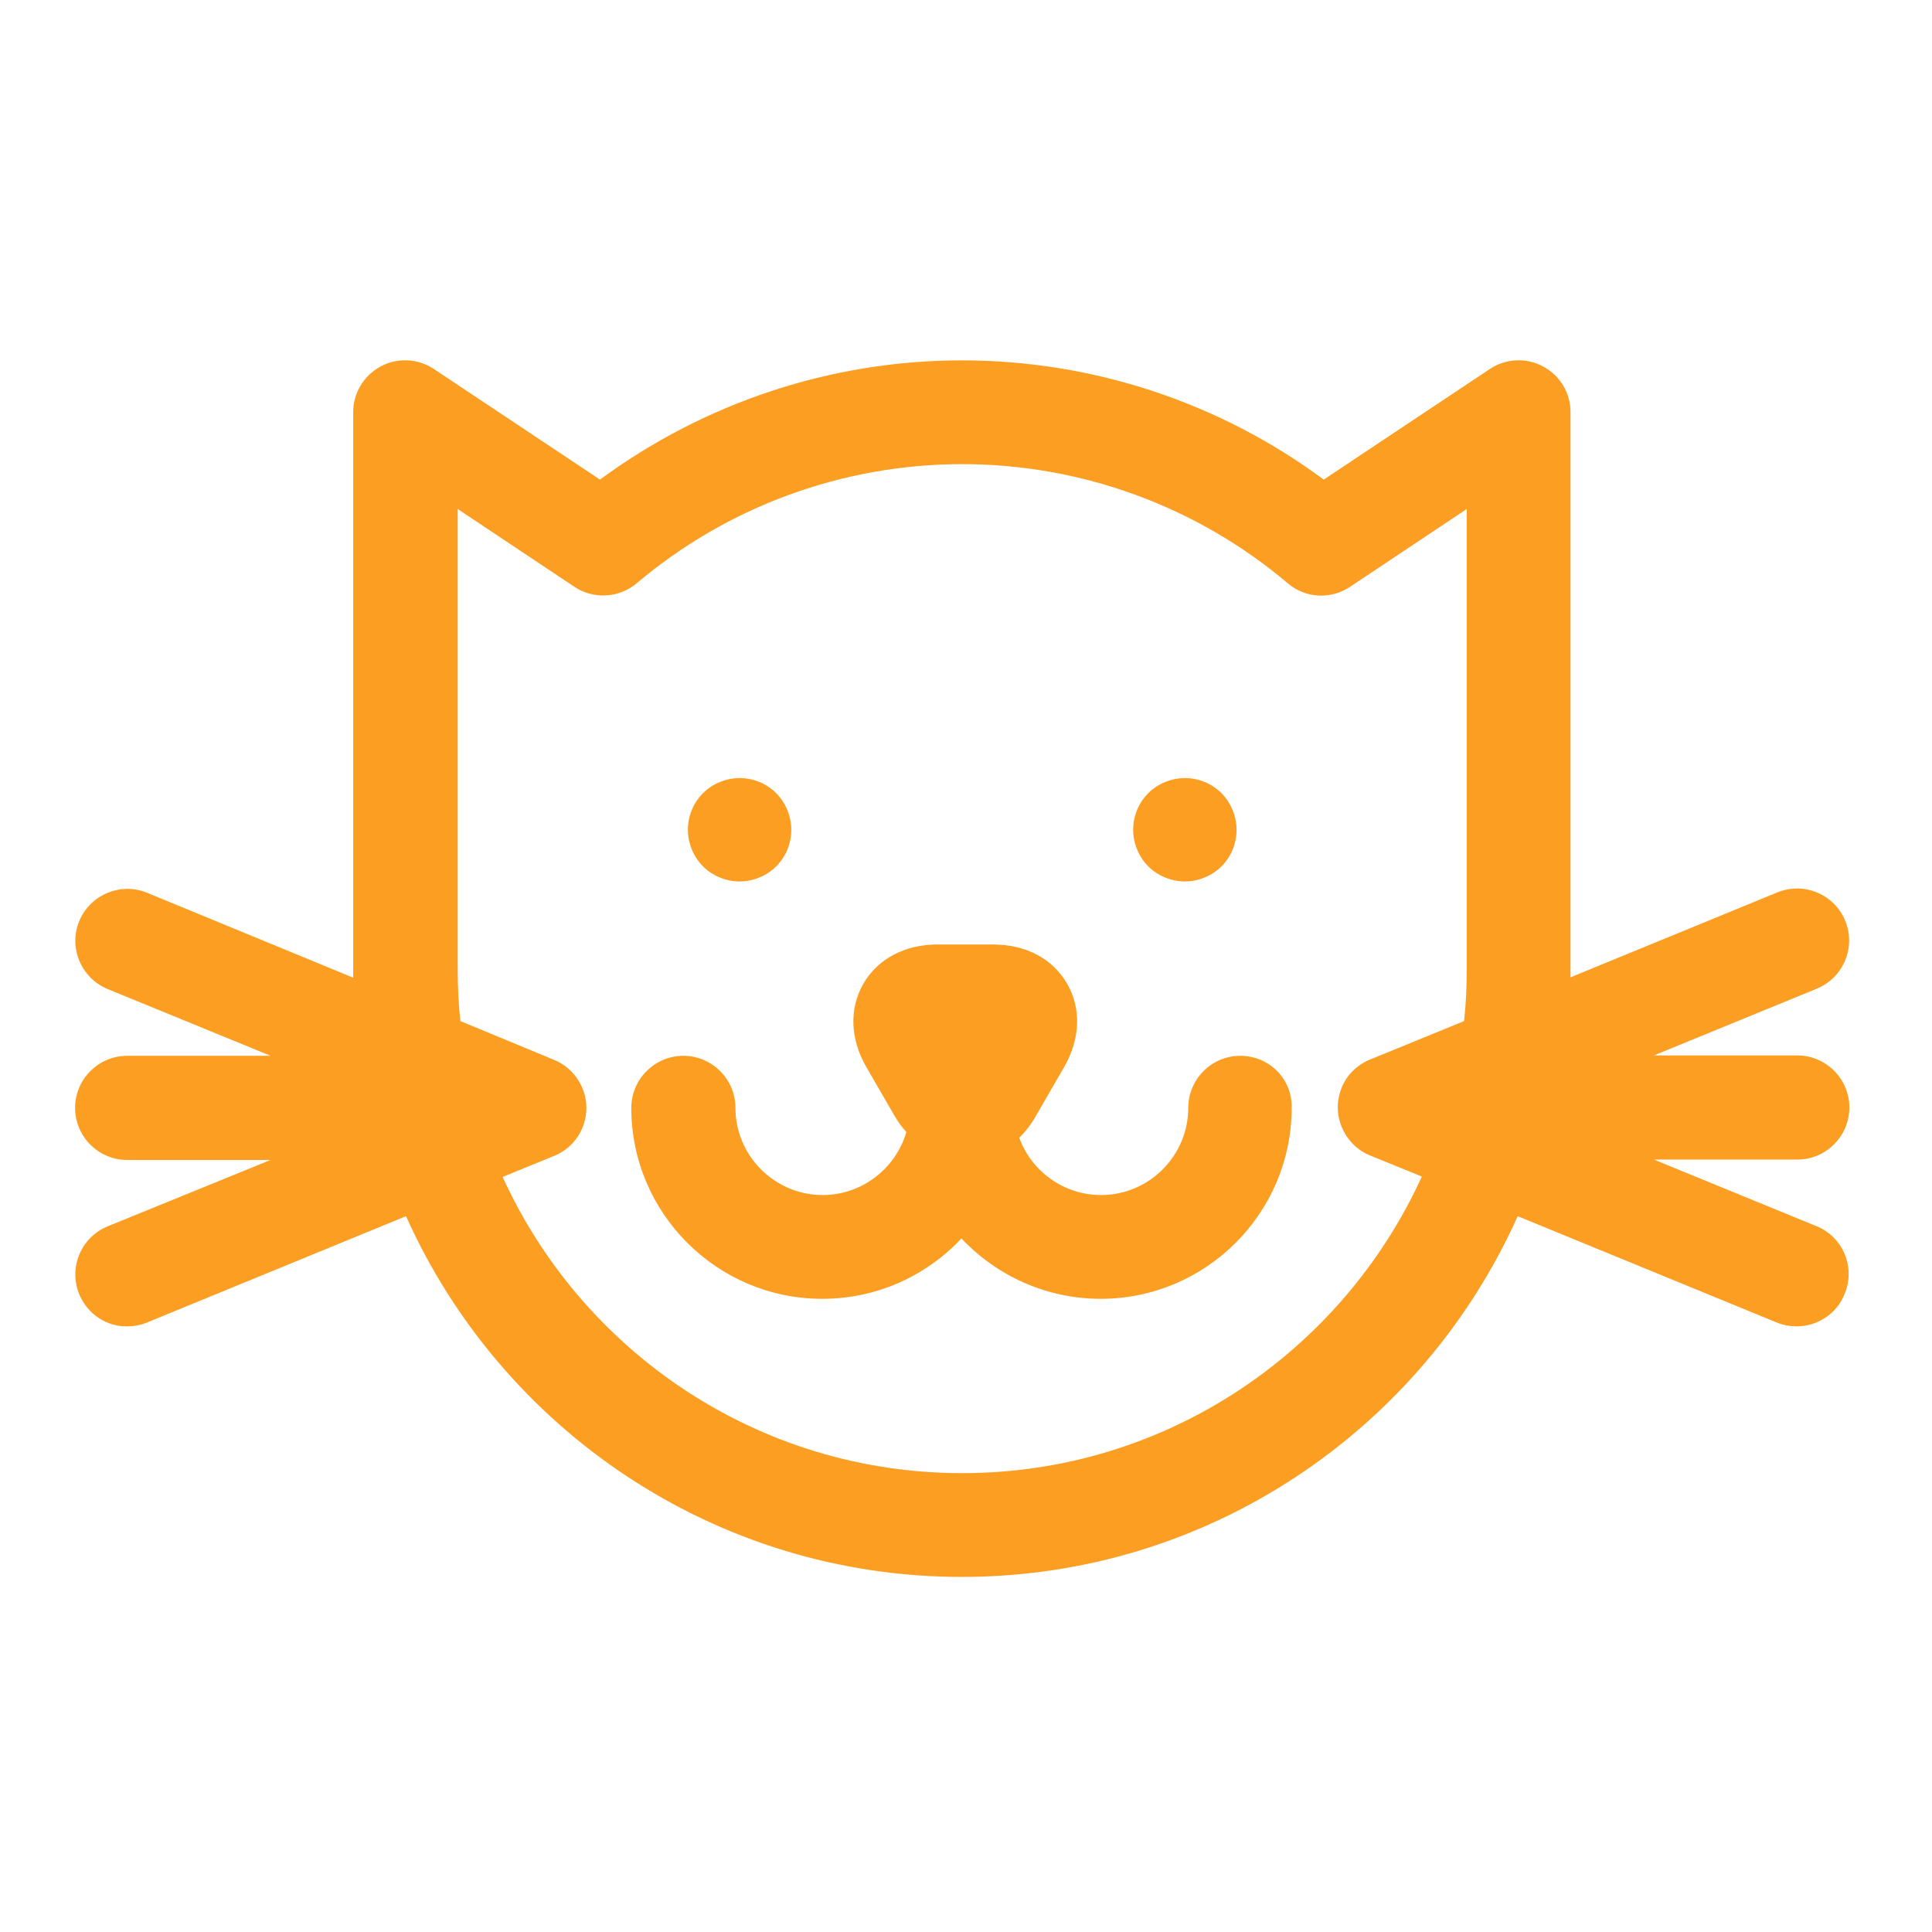 <?xml version="1.0" encoding="utf-8"?>
<!-- Generator: Adobe Illustrator 22.1.0, SVG Export Plug-In . SVG Version: 6.00 Build 0)  -->
<svg version="1.1" id="Layer_1" xmlns="http://www.w3.org/2000/svg" xmlns:xlink="http://www.w3.org/1999/xlink" x="0px" y="0px"
	 viewBox="0 0 512 512" style="enable-background:new 0 0 512 512;" xml:space="preserve">
<style type="text/css">
	.st0{fill:#FC9E22;}
</style>
<path class="st0" d="M196,233.6c3.6,0,7.2-1.5,9.7-4c2.6-2.6,4-6.1,4-9.7c0-3.6-1.5-7.2-4-9.7c-2.6-2.6-6.1-4-9.7-4s-7.2,1.5-9.7,4
	c-2.6,2.6-4,6.1-4,9.7c0,3.6,1.5,7.2,4,9.7C188.8,232.1,192.4,233.6,196,233.6z"/>
<path class="st0" d="M314,233.6c3.6,0,7.2-1.5,9.7-4c2.6-2.6,4-6.1,4-9.7c0-3.6-1.5-7.2-4-9.7c-2.6-2.6-6.1-4-9.7-4
	c-3.6,0-7.2,1.5-9.7,4c-2.6,2.6-4,6.1-4,9.7c0,3.6,1.5,7.2,4,9.7C306.8,232.1,310.4,233.6,314,233.6z"/>
<path class="st0" d="M328.7,279.8c-7.6,0-13.8,6.2-13.8,13.8c0,12.7-10.4,23.1-23.1,23.1c-10,0-18.5-6.4-21.7-15.2
	c1.7-1.6,3.2-3.6,4.5-5.9l7.4-12.8c4.3-7.5,4.6-15.5,0.8-22.1c-3.8-6.6-10.9-10.4-19.6-10.4h-14.8c-8.6,0-15.8,3.8-19.6,10.4
	c-3.8,6.6-3.5,14.7,0.8,22.1l7.4,12.8c0.9,1.6,2,3.1,3.2,4.4c-2.8,9.6-11.7,16.7-22.2,16.7c-12.7,0-23.1-10.4-23.1-23.1
	c0-7.6-6.2-13.8-13.8-13.8c-7.6,0-13.8,6.2-13.8,13.8c0,27.9,22.7,50.6,50.6,50.6c14.5,0,27.6-6.1,36.9-16c9.2,9.8,22.4,16,36.9,16
	c27.9,0,50.6-22.7,50.6-50.6C342.5,285.9,336.3,279.8,328.7,279.8z"/>
<path class="st0" d="M481.5,325l-43.2-17.7h38c7.6,0,13.8-6.2,13.8-13.8c0-7.6-6.2-13.8-13.8-13.8h-38l43.2-17.7
	c7-2.9,10.4-10.9,7.5-18c-2.9-7-10.9-10.4-18-7.5L416.2,259c0-0.8,0-1.6,0-2.4V109.2c0-5.1-2.8-9.7-7.3-12.1
	c-4.5-2.4-9.9-2.1-14.1,0.7l-44,29.3c-27.7-20.5-61.3-31.6-95.9-31.6s-68.2,11.2-95.9,31.6l-44-29.3c-4.2-2.8-9.7-3.1-14.1-0.7
	c-4.5,2.4-7.3,7.1-7.3,12.1v147.5c0,0.8,0,1.6,0,2.4L39,236.6c-7-2.9-15.1,0.5-18,7.5c-2.9,7,0.5,15.1,7.5,18l43.2,17.7h-38
	c-7.6,0-13.8,6.2-13.8,13.8c0,7.6,6.2,13.8,13.8,13.8h38L28.5,325c-7,2.9-10.4,10.9-7.5,18c2.2,5.3,7.3,8.6,12.7,8.5
	c1.7,0,3.5-0.3,5.2-1l68.7-28.2c25.2,56.3,81.7,95.6,147.3,95.6s122.1-39.3,147.3-95.6l68.7,28.2c1.7,0.7,3.5,1,5.2,1
	c5.4,0,10.6-3.2,12.7-8.5C491.8,336,488.5,327.9,481.5,325z M255,390.4c-54.1,0-100.7-32.2-121.8-78.5l13.7-5.6
	c5.2-2.1,8.5-7.2,8.5-12.7s-3.4-10.6-8.5-12.7L122,270.6c-0.5-4.6-0.7-9.2-0.7-13.9V134.9l30.9,20.6c5.1,3.4,11.8,3,16.5-0.9
	c24.1-20.4,54.7-31.6,86.3-31.6s62.2,11.2,86.3,31.6c4.7,4,11.4,4.3,16.5,0.9l30.9-20.6v121.8c0,4.7-0.2,9.4-0.7,13.9l-24.7,10.1
	c-1.9,0.7-3.6,1.9-5.1,3.4c-3.9,4.2-4.8,10.4-2.2,15.5c1.6,3.2,4.2,5.5,7.3,6.7l13.5,5.5C355.7,358.1,309.1,390.4,255,390.4z"/>
</svg>

